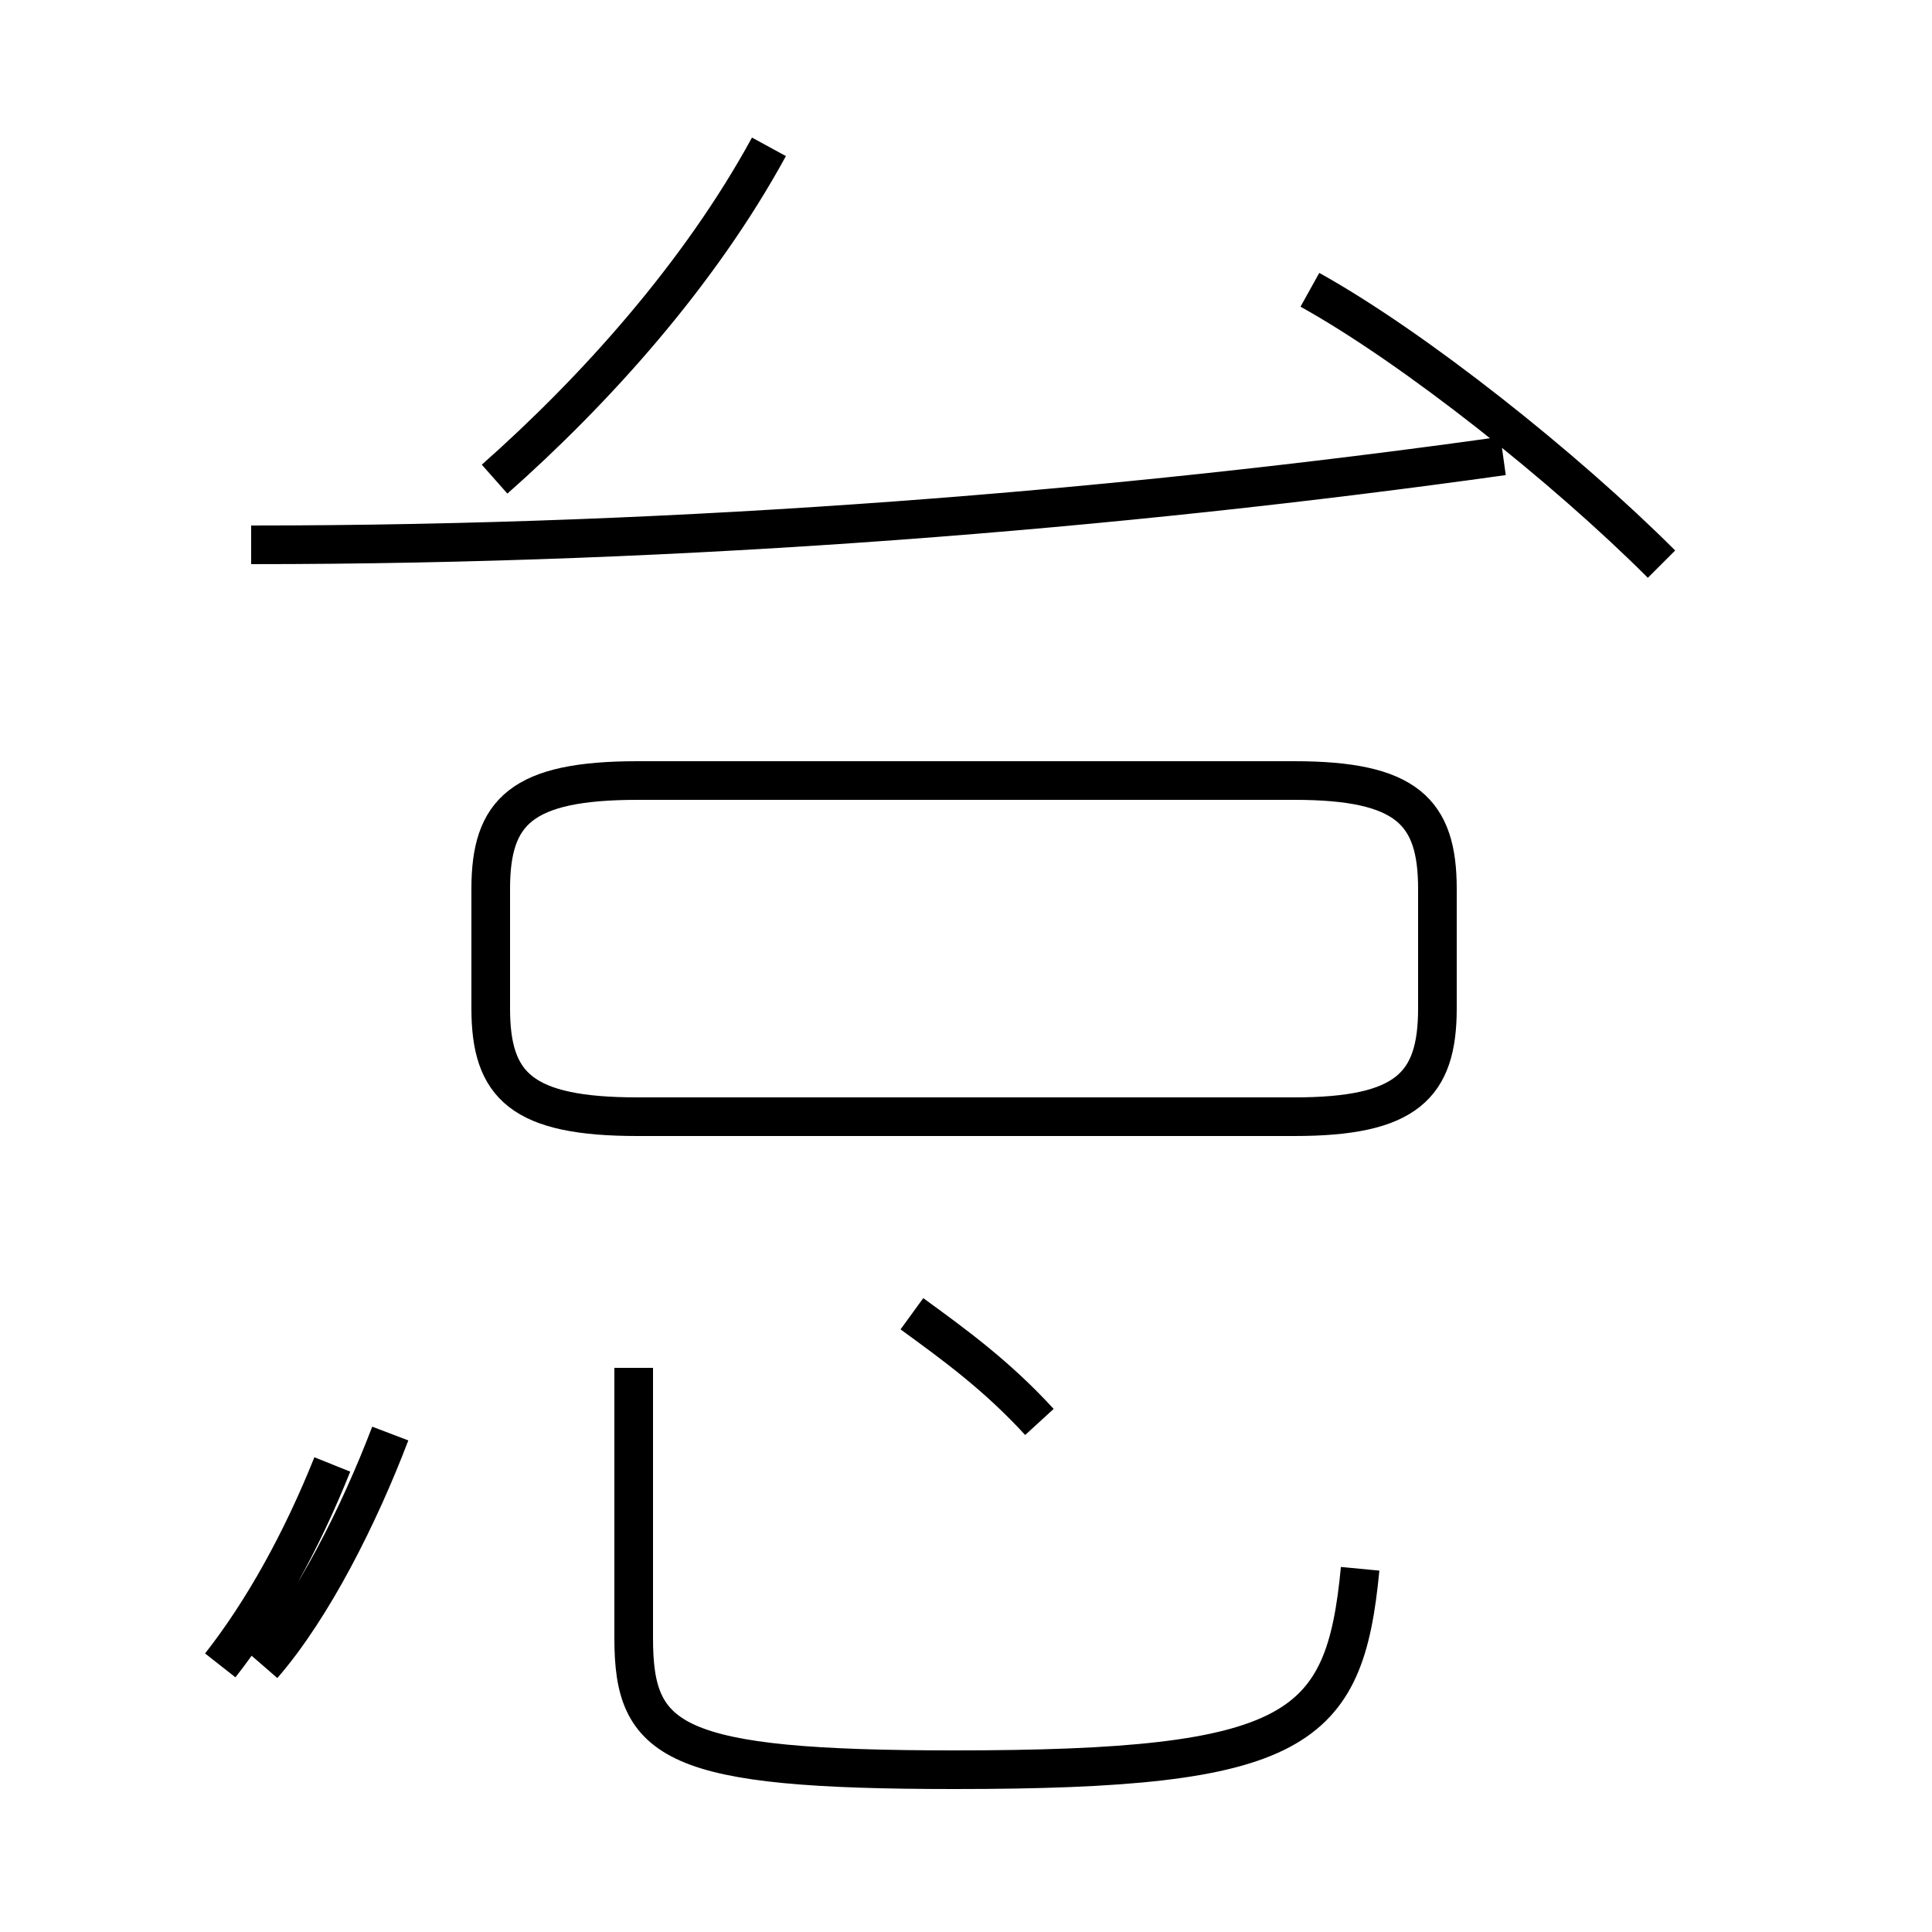 <?xml version='1.0' encoding='utf8'?>
<svg viewBox="0.0 -44.0 50.0 50.0" version="1.1" xmlns="http://www.w3.org/2000/svg">
<rect x="0.0" y="-44.0" width="50.0" height="50.0" fill="#808080" stroke="none"/>
<rect x="-1000" y="-1000" width="2000" height="2000" stroke="white" fill="white"/>
<g style="fill:none; stroke:#000000;  stroke-width:1">
<path d="M 16.5 15.1 L 33.5 15.1 C 36.4 15.1 37.2 15.9 37.2 17.9 L 37.2 21.0 C 37.2 23.0 36.4 23.8 33.5 23.8 L 16.5 23.8 C 13.5 23.8 12.7 23.0 12.7 21.0 L 12.7 17.9 C 12.7 15.9 13.5 15.1 16.5 15.1 Z M 6.5 29.9 C 17.8 29.9 28.9 30.8 38.9 32.2 M 43.0 29.4 C 40.5 31.9 36.6 35.0 33.9 36.5 M 19.9 40.2 C 18.1 36.9 15.4 33.9 12.8 31.6 M 6.8 0.9 C 8.1 2.4 9.3 4.8 10.1 6.9 M 35.2 3.4 C 34.8 -0.8 33.6 -1.8 24.7 -1.8 C 17.4 -1.8 16.4 -1.1 16.4 1.6 L 16.4 8.6 M 5.7 0.9 C 6.8 2.3 7.8 4.1 8.6 6.1 M 26.9 7.2 C 25.8 8.4 24.7 9.2 23.6 10.0 " transform="scale(1, -1)" />
</g>
</svg>